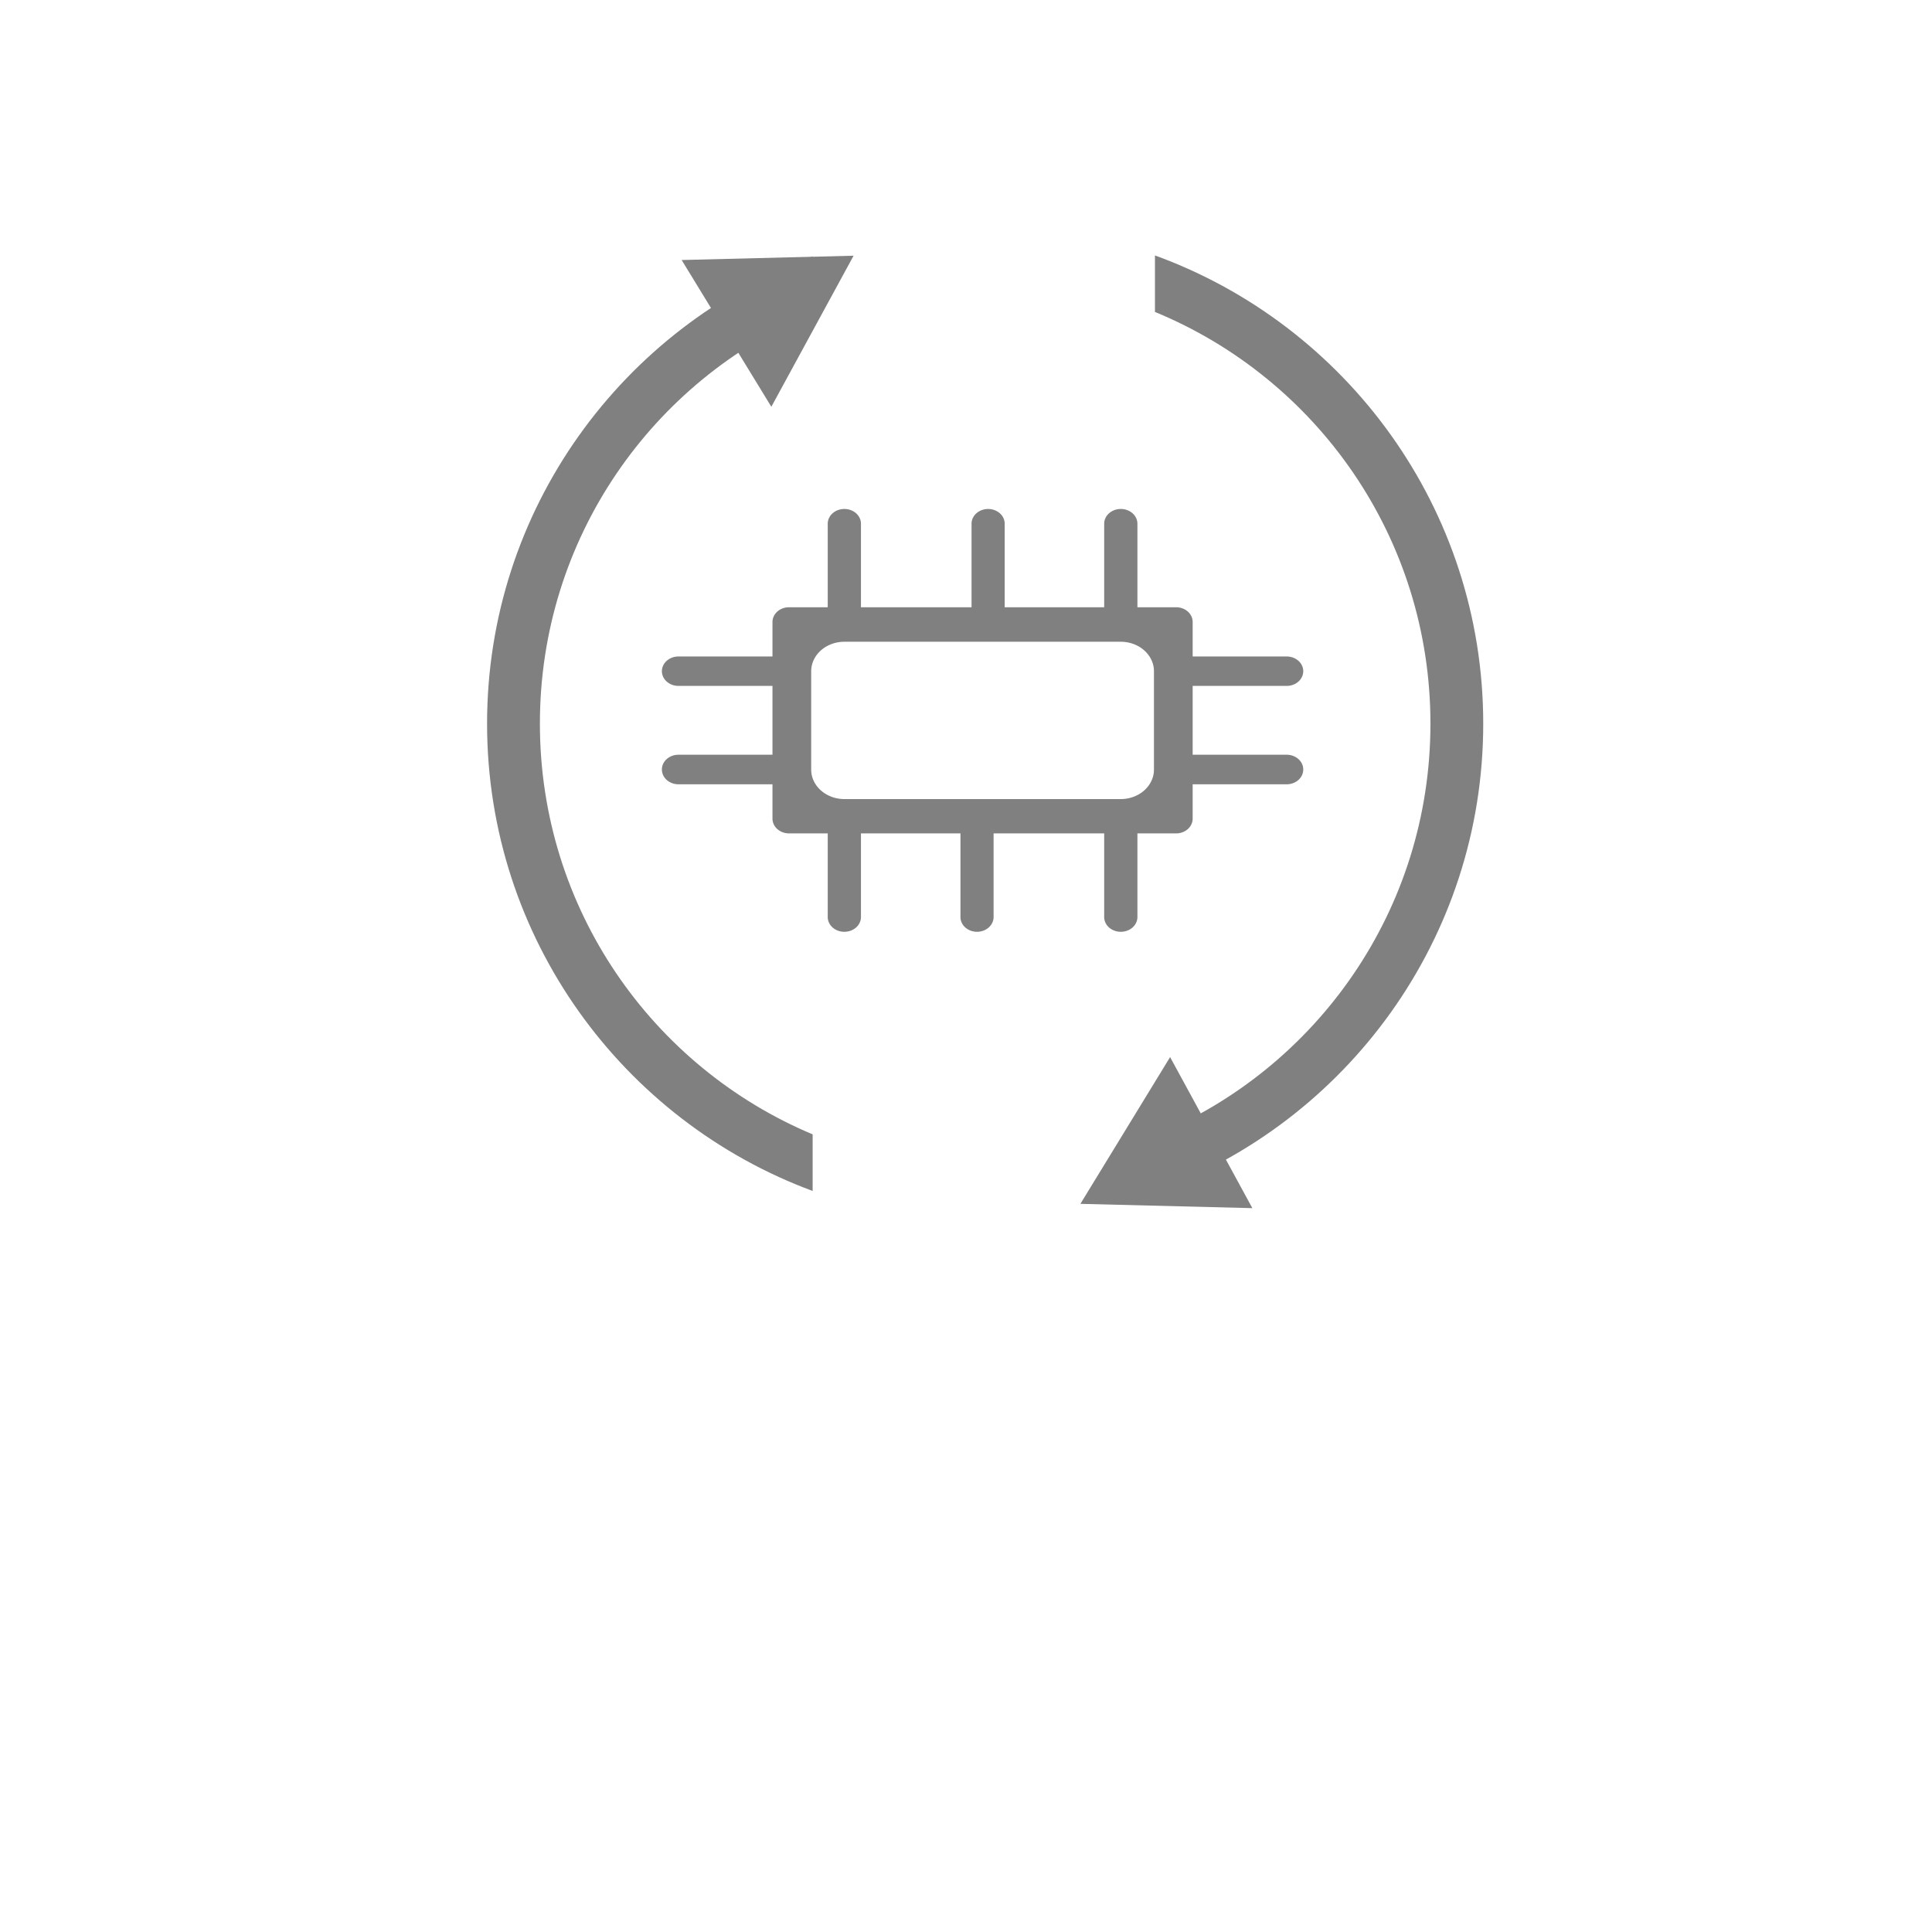 <?xml version="1.0" encoding="UTF-8" standalone="no"?>
<svg
   xmlns:dc="http://purl.org/dc/elements/1.1/"
   xmlns:cc="http://creativecommons.org/ns#"
   xmlns:rdf="http://www.w3.org/1999/02/22-rdf-syntax-ns#"
   xmlns:svg="http://www.w3.org/2000/svg"
   xmlns="http://www.w3.org/2000/svg"
   xmlns:sodipodi="http://sodipodi.sourceforge.net/DTD/sodipodi-0.dtd"
   xmlns:inkscape="http://www.inkscape.org/namespaces/inkscape"
   width="256"
   height="256"
   viewBox="0 0 67.733 67.733"
   version="1.1"
   id="svg8"
   inkscape:version="1.0.1 (3bc2e813f5, 2020-09-07)"
   sodipodi:docname="rotation-correction.svg"
   inkscape:export-filename="C:\Users\keath\Workspace\KMX\elite-streamdeck-icons\ship-lights.png"
   inkscape:export-xdpi="96"
   inkscape:export-ydpi="96">
  <defs
     id="defs2" />
  <sodipodi:namedview
     id="base"
     pagecolor="#000000"
     bordercolor="#666666"
     borderopacity="1.0"
     inkscape:pageopacity="0"
     inkscape:pageshadow="2"
     inkscape:zoom="5.6"
     inkscape:cx="119.77829"
     inkscape:cy="112.31004"
     inkscape:document-units="px"
     inkscape:current-layer="layer2"
     showgrid="true"
     units="px"
     inkscape:snap-grids="true"
     objecttolerance="10000"
     guidetolerance="10000"
     inkscape:window-width="2321"
     inkscape:window-height="1879"
     inkscape:window-x="4802"
     inkscape:window-y="103"
     inkscape:window-maximized="0"
     inkscape:document-rotation="0"
     showguides="true">
    <inkscape:grid
       type="xygrid"
       id="grid4623" />
    <sodipodi:guide
       position="-3.969,62.442"
       orientation="0,256"
       id="guide3351" />
    <sodipodi:guide
       position="62.177,70.379"
       orientation="256,0"
       id="guide3353" />
    <sodipodi:guide
       position="-2.646,22.754"
       orientation="0,-256"
       id="guide3355" />
    <sodipodi:guide
       position="5.292,70.379"
       orientation="-256,0"
       id="guide3357" />
    <sodipodi:guide
       position="0,67.733"
       orientation="0,256"
       id="guide3359" />
    <sodipodi:guide
       position="67.733,67.733"
       orientation="256,0"
       id="guide3361" />
    <sodipodi:guide
       position="67.733,0"
       orientation="0,-256"
       id="guide3363" />
    <sodipodi:guide
       position="0,0"
       orientation="-256,0"
       id="guide3365" />
    <sodipodi:guide
       position="0,67.733"
       orientation="0,256"
       id="guide3367" />
    <sodipodi:guide
       position="67.733,67.733"
       orientation="256,0"
       id="guide3369" />
    <sodipodi:guide
       position="67.733,0"
       orientation="0,-256"
       id="guide3371" />
    <sodipodi:guide
       position="0,0"
       orientation="-256,0"
       id="guide3373" />
    <sodipodi:guide
       position="0,67.733"
       orientation="0,256"
       id="guide3375" />
    <sodipodi:guide
       position="67.733,67.733"
       orientation="256,0"
       id="guide3377" />
    <sodipodi:guide
       position="67.733,0"
       orientation="0,-256"
       id="guide3379" />
    <sodipodi:guide
       position="0,0"
       orientation="-256,0"
       id="guide3381" />
  </sodipodi:namedview>
  <g
     inkscape:groupmode="layer"
     id="layer2"
     inkscape:label="Icon">
    <path
       id="path2119"
       style="color:#000000;font-style:normal;font-variant:normal;font-weight:normal;font-stretch:normal;font-size:medium;line-height:normal;font-family:sans-serif;font-variant-ligatures:normal;font-variant-position:normal;font-variant-caps:normal;font-variant-numeric:normal;font-variant-alternates:normal;font-variant-east-asian:normal;font-feature-settings:normal;font-variation-settings:normal;text-indent:0;text-align:start;text-decoration:none;text-decoration-line:none;text-decoration-style:solid;text-decoration-color:#000000;letter-spacing:normal;word-spacing:normal;text-transform:none;writing-mode:lr-tb;direction:ltr;text-orientation:mixed;dominant-baseline:auto;baseline-shift:baseline;text-anchor:start;white-space:normal;shape-padding:0;shape-margin:0;inline-size:0;clip-rule:nonzero;display:inline;overflow:visible;visibility:visible;isolation:auto;mix-blend-mode:normal;color-interpolation:sRGB;color-interpolation-filters:linearRGB;solid-color:#000000;solid-opacity:1;vector-effect:none;fill:#808080;fill-opacity:1;fill-rule:nonzero;stroke:none;stroke-width:0.794;stroke-linecap:round;stroke-linejoin:round;stroke-miterlimit:4;stroke-dasharray:none;stroke-dashoffset:0;stroke-opacity:1;color-rendering:auto;image-rendering:auto;shape-rendering:auto;text-rendering:auto;enable-background:accumulate;stop-color:#000000"
       d="m 29.603,17.844 a 0.581,0.517 0 0 0 -0.584,0.516 v 2.929 h -1.356 a 0.581,0.517 0 0 0 -0.581,0.519 v 1.207 h -3.293 a 0.581,0.517 0 0 0 -0.584,0.516 0.581,0.517 0 0 0 0.584,0.516 h 3.293 v 2.413 h -3.293 a 0.581,0.517 0 0 0 -0.584,0.519 0.581,0.517 0 0 0 0.584,0.517 h 3.293 v 1.206 a 0.581,0.517 0 0 0 0.581,0.516 h 1.356 v 2.932 a 0.581,0.517 0 0 0 0.584,0.517 0.581,0.517 0 0 0 0.581,-0.517 v -2.932 h 3.488 v 2.932 a 0.581,0.517 0 0 0 0.581,0.517 0.581,0.517 0 0 0 0.581,-0.517 v -2.932 h 3.877 v 2.932 a 0.581,0.517 0 0 0 0.581,0.517 0.581,0.517 0 0 0 0.584,-0.517 v -2.932 h 1.356 a 0.581,0.517 0 0 0 0.581,-0.516 v -1.206 h 3.293 a 0.581,0.517 0 0 0 0.584,-0.517 0.581,0.517 0 0 0 -0.584,-0.519 h -3.293 v -2.413 h 3.293 a 0.581,0.517 0 0 0 0.584,-0.516 0.581,0.517 0 0 0 -0.584,-0.516 h -3.293 v -1.207 a 0.581,0.517 0 0 0 -0.581,-0.519 h -1.356 v -2.929 a 0.581,0.517 0 0 0 -0.584,-0.516 0.581,0.517 0 0 0 -0.581,0.516 v 2.929 h -3.488 v -2.929 a 0.581,0.517 0 0 0 -0.581,-0.516 0.581,0.517 0 0 0 -0.581,0.516 v 2.929 h -3.877 v -2.929 a 0.581,0.517 0 0 0 -0.581,-0.516 z m 0,4.655 h 9.689 a 1.163,1.034 0 0 1 1.164,1.033 v 3.448 a 1.163,1.034 0 0 1 -1.164,1.034 h -9.689 a 1.163,1.034 0 0 1 -1.164,-1.034 v -3.448 a 1.163,1.034 0 0 1 1.164,-1.033 z" />
    <path
       id="path1266"
       style="color:#000000;font-style:normal;font-variant:normal;font-weight:normal;font-stretch:normal;font-size:medium;line-height:normal;font-family:sans-serif;font-variant-ligatures:normal;font-variant-position:normal;font-variant-caps:normal;font-variant-numeric:normal;font-variant-alternates:normal;font-variant-east-asian:normal;font-feature-settings:normal;font-variation-settings:normal;text-indent:0;text-align:start;text-decoration:none;text-decoration-line:none;text-decoration-style:solid;text-decoration-color:#000000;letter-spacing:normal;word-spacing:normal;text-transform:none;writing-mode:lr-tb;direction:ltr;text-orientation:mixed;dominant-baseline:auto;baseline-shift:baseline;text-anchor:start;white-space:normal;shape-padding:0;shape-margin:0;inline-size:0;clip-rule:nonzero;display:inline;overflow:visible;visibility:visible;opacity:1;isolation:auto;mix-blend-mode:normal;color-interpolation:sRGB;color-interpolation-filters:linearRGB;solid-color:#000000;solid-opacity:1;vector-effect:none;fill:#808080;fill-opacity:1;fill-rule:nonzero;stroke:none;stroke-width:1.852;stroke-linecap:round;stroke-linejoin:miter;stroke-miterlimit:4;stroke-dasharray:none;stroke-dashoffset:6;stroke-opacity:1;paint-order:markers fill stroke;color-rendering:auto;image-rendering:auto;shape-rendering:auto;text-rendering:auto;enable-background:accumulate;stop-color:#000000;stop-opacity:1"
       d="m 40.491,8.955 v 1.981 c 5.672,2.337 9.658,7.912 9.658,14.434 0,6.523 -3.986,12.099 -9.658,14.436 v 1.981 C 47.199,39.35 52,32.914 52,25.371 c 0,-7.543 -4.801,-13.978 -11.509,-16.416 z M 28.49,8.989 c -6.659,2.463 -11.414,8.873 -11.414,16.381 0,7.508 4.755,13.919 11.414,16.383 v -1.984 c -5.622,-2.36 -9.562,-7.913 -9.562,-14.4 0,-6.487 3.94,-12.039 9.562,-14.398 z" />
    <path
       sodipodi:type="star"
       style="fill:#808080;fill-opacity:1;stroke:none;stroke-width:2.538;stroke-linecap:round;stroke-miterlimit:4;stroke-dasharray:none;stroke-dashoffset:6;stroke-opacity:1;paint-order:markers fill stroke"
       id="path1288"
       sodipodi:sides="3"
       sodipodi:cx="28.042162"
       sodipodi:cy="10.421278"
       sodipodi:r1="4.7698436"
       sodipodi:r2="2.3849218"
       sodipodi:arg1="1.0471976"
       sodipodi:arg2="2.0943951"
       inkscape:flatsided="true"
       inkscape:rounded="0"
       inkscape:randomized="0"
       d="M 30.427,14.552 23.272,10.421 30.427,6.29 Z"
       inkscape:transform-center-x="0.041936608"
       transform="matrix(0.641,0.349,-0.349,0.641,12.617,-5.686)"
       inkscape:transform-center-y="0.83351984" />
    <path
       sodipodi:type="star"
       style="fill:#808080;fill-opacity:1;stroke:none;stroke-width:2.538;stroke-linecap:round;stroke-miterlimit:4;stroke-dasharray:none;stroke-dashoffset:6;stroke-opacity:1;paint-order:markers fill stroke"
       id="path1288-9"
       sodipodi:sides="3"
       sodipodi:cx="28.042162"
       sodipodi:cy="10.421278"
       sodipodi:r1="4.7698436"
       sodipodi:r2="2.3849218"
       sodipodi:arg1="1.0471976"
       sodipodi:arg2="2.0943951"
       inkscape:flatsided="true"
       inkscape:rounded="0"
       inkscape:randomized="0"
       d="M 30.427,14.552 23.272,10.421 30.427,6.29 Z"
       inkscape:transform-center-x="0.041936021"
       transform="matrix(0.641,-0.349,0.349,0.641,19.323,43.647)"
       inkscape:transform-center-y="-0.83352107" />
  </g>
</svg>
